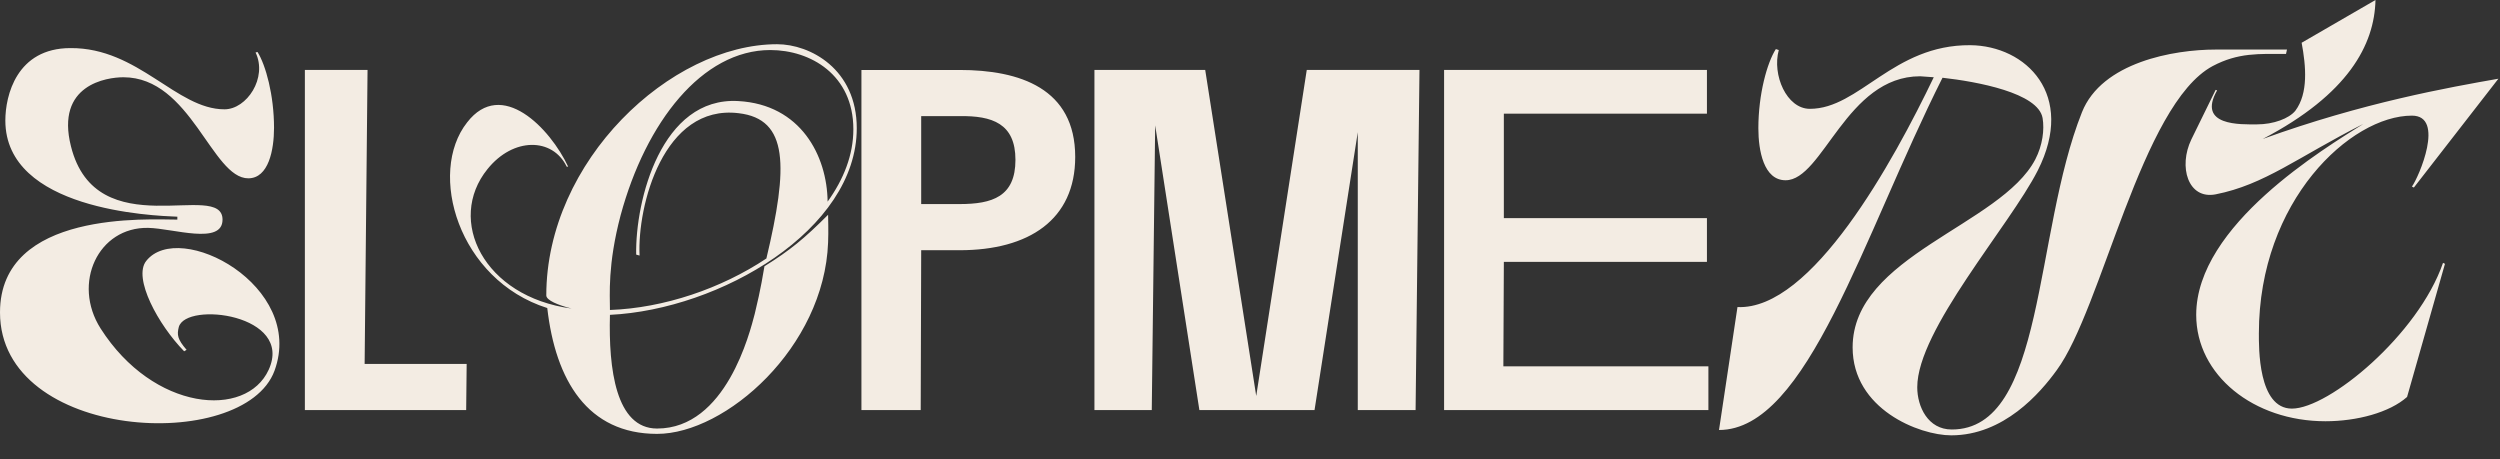 <svg xmlns="http://www.w3.org/2000/svg" width="1132" height="208" fill="#f3ece3"><rect width="100%" height="100%" fill="#333333" stroke="none"/><path d="M1042.18 19.36 1075.62 0c-.44 20.24-12.32 42.68-51.04 62.92 45.54-16.5 84.26-23.32 106.7-27.28L1093 84.92l-.88-.44c3.08-4.18 15.18-32.12 0-32.12-27.72 0-69.3 38.5-69.3 98.56 0 6.16-.44 34.1 14.96 34.1 16.72 0 57.2-33.44 68.42-66l.88.44-17.16 60.28c-7.92 7.04-22.66 11-36.96 11-32.56 0-58.519-20.9-58.519-48.18 0-40.7 58.299-75.46 75.679-86.46-29.92 15.18-44.66 27.5-66.88 31.9-12.539 2.42-16.939-12.54-10.999-24.86l10.999-22.44.66.22c-9.239 16.28 10.78 15.4 18.04 15.4 7.48 0 14.52-2.64 17.38-6.16 5.94-7.92 4.84-20.24 2.86-30.8zm-238.067 2.86 1.32.44c-3.08 11.22 3.52 26.62 14.08 26.62 22.44 0 37.62-29.04 72.6-28.82 25.3.22 47.96 22.44 30.58 56.76-12.76 25.08-54.56 72.16-54.56 98.12 0 8.8 4.84 19.14 15.62 19.14 42.46 0 36.96-88.44 58.96-143.66 9.02-22.66 41.58-28.38 60.497-28.38h32.34l-.44 1.98c-12.32 0-21.56-.66-33.22 5.5-32.337 17.38-50.157 110-70.617 137.72-7.48 10.34-23.98 29.48-47.74 29.48-14.52 0-44.66-11.88-44.66-39.82 0-41.58 67.1-55.22 82.72-85.14 3.3-6.38 4.18-13.42 3.3-18.7-1.98-11.44-29.7-16.5-45.32-18.26-36.08 71.72-61.16 159.5-101.2 159.5l8.36-55.66c33.66 1.54 70.62-66 88.88-104.06l-6.16-.44c-33.44 0-44 47.08-60.94 47.08-9.9 0-12.32-13.42-12.32-23.54 0-15.4 3.96-29.7 7.92-35.86zm-123.17 96.36-.22 47.3h92.84v19.8h-119.68v-154h119.02v19.8h-91.96v47.3h91.96v19.8h-91.96zm-89.244-86.9h51.04l-1.76 154h-26.18V59.84l-19.58 125.84h-52.14l-20.02-128.92-1.54 128.92h-25.96v-154h50.16l23.1 147.62 22.88-147.62zM417.115 113.3l-.22 72.38h-26.84v-154h44.44c27.28 0 52.36 8.36 52.36 39.38 0 28.38-20.9 42.24-52.36 42.24h-17.38zm0-20.9h17.38c14.74 0 25.3-3.3 25.3-20.02 0-16.5-10.56-20.02-25.3-19.8h-17.38V92.4zm-42.153 4.84c0 1.98.22 7.04 0 12.54-1.76 47.52-46.42 86.68-77.44 86.68-31.46 0-45.98-24.2-49.72-56.98-40.26-12.76-54.34-61.16-36.3-84.04 15.62-20.24 37.62 2.64 45.76 20.02h-.66c-6.38-13.2-24.2-13.42-35.86 1.1-18.7 23.1-1.76 57.86 38.06 63.14-6.16-1.54-11.44-3.74-11.44-5.94 0-60.94 56.32-113.74 104.5-113.74 14.96 0 36.08 11.22 36.08 38.06 0 45.98-61.82 82.06-111.76 84.48-.66 24.42 2.64 51.48 21.34 51.48 31.24 0 42.02-43.56 44.22-51.92 2.86-11.66 3.96-19.14 4.4-21.56 11.66-7.26 18.04-12.54 28.82-23.32zm-85.36 18.48-1.54-.44c-.44-24.64 11.44-71.5 46.2-69.52 28.38 1.54 40.26 24.86 40.48 45.54 7.26-10.12 11.66-21.12 11.66-32.78 0-24.64-19.36-35.86-37.62-35.86-30.8 0-56.32 32.56-67.76 74.8-5.94 22.44-4.84 36.08-4.84 42.9 24.42-.88 50.38-9.68 70.84-23.32 9.9-41.58 10.12-63.14-12.54-65.78-34.1-4.18-45.98 42.02-44.88 64.46zm-78.299 49.06-.22 20.9h-73.04v-154h28.38l-1.32 133.1h46.2zM115.72 23.76l.88-.22c3.74 5.94 7.48 19.58 7.48 34.32 0 9.9-2.42 22.88-11.66 22.88-16.5 0-25.96-45.76-56.54-45.76-7.48 0-30.8 3.3-23.76 31.24 11.44 45.76 68.64 14.96 68.64 33.22 0 11.66-22.44 3.96-33.66 3.74-22.66-.44-34.54 25.08-21.56 45.54 23.98 37.62 66 40.92 76.12 18.7 11.44-25.08-37.4-31.02-40.7-19.36-.88 3.52-.66 5.5 3.52 10.34l-1.1.66c-11.66-11.88-23.32-33.22-17.16-40.92 14.96-18.92 72.16 11.22 58.08 49.72C110.44 205.48 0 199.76 0 141.46c0-46.42 67.76-42.02 80.3-42.02v-1.32c-11.44-.44-77.88-3.08-77.88-43.56 0-11.22 5.06-32.78 29.48-32.78 30.8-.22 47.96 27.72 69.74 27.72 10.12 0 19.58-14.3 14.08-25.74z"/></svg>